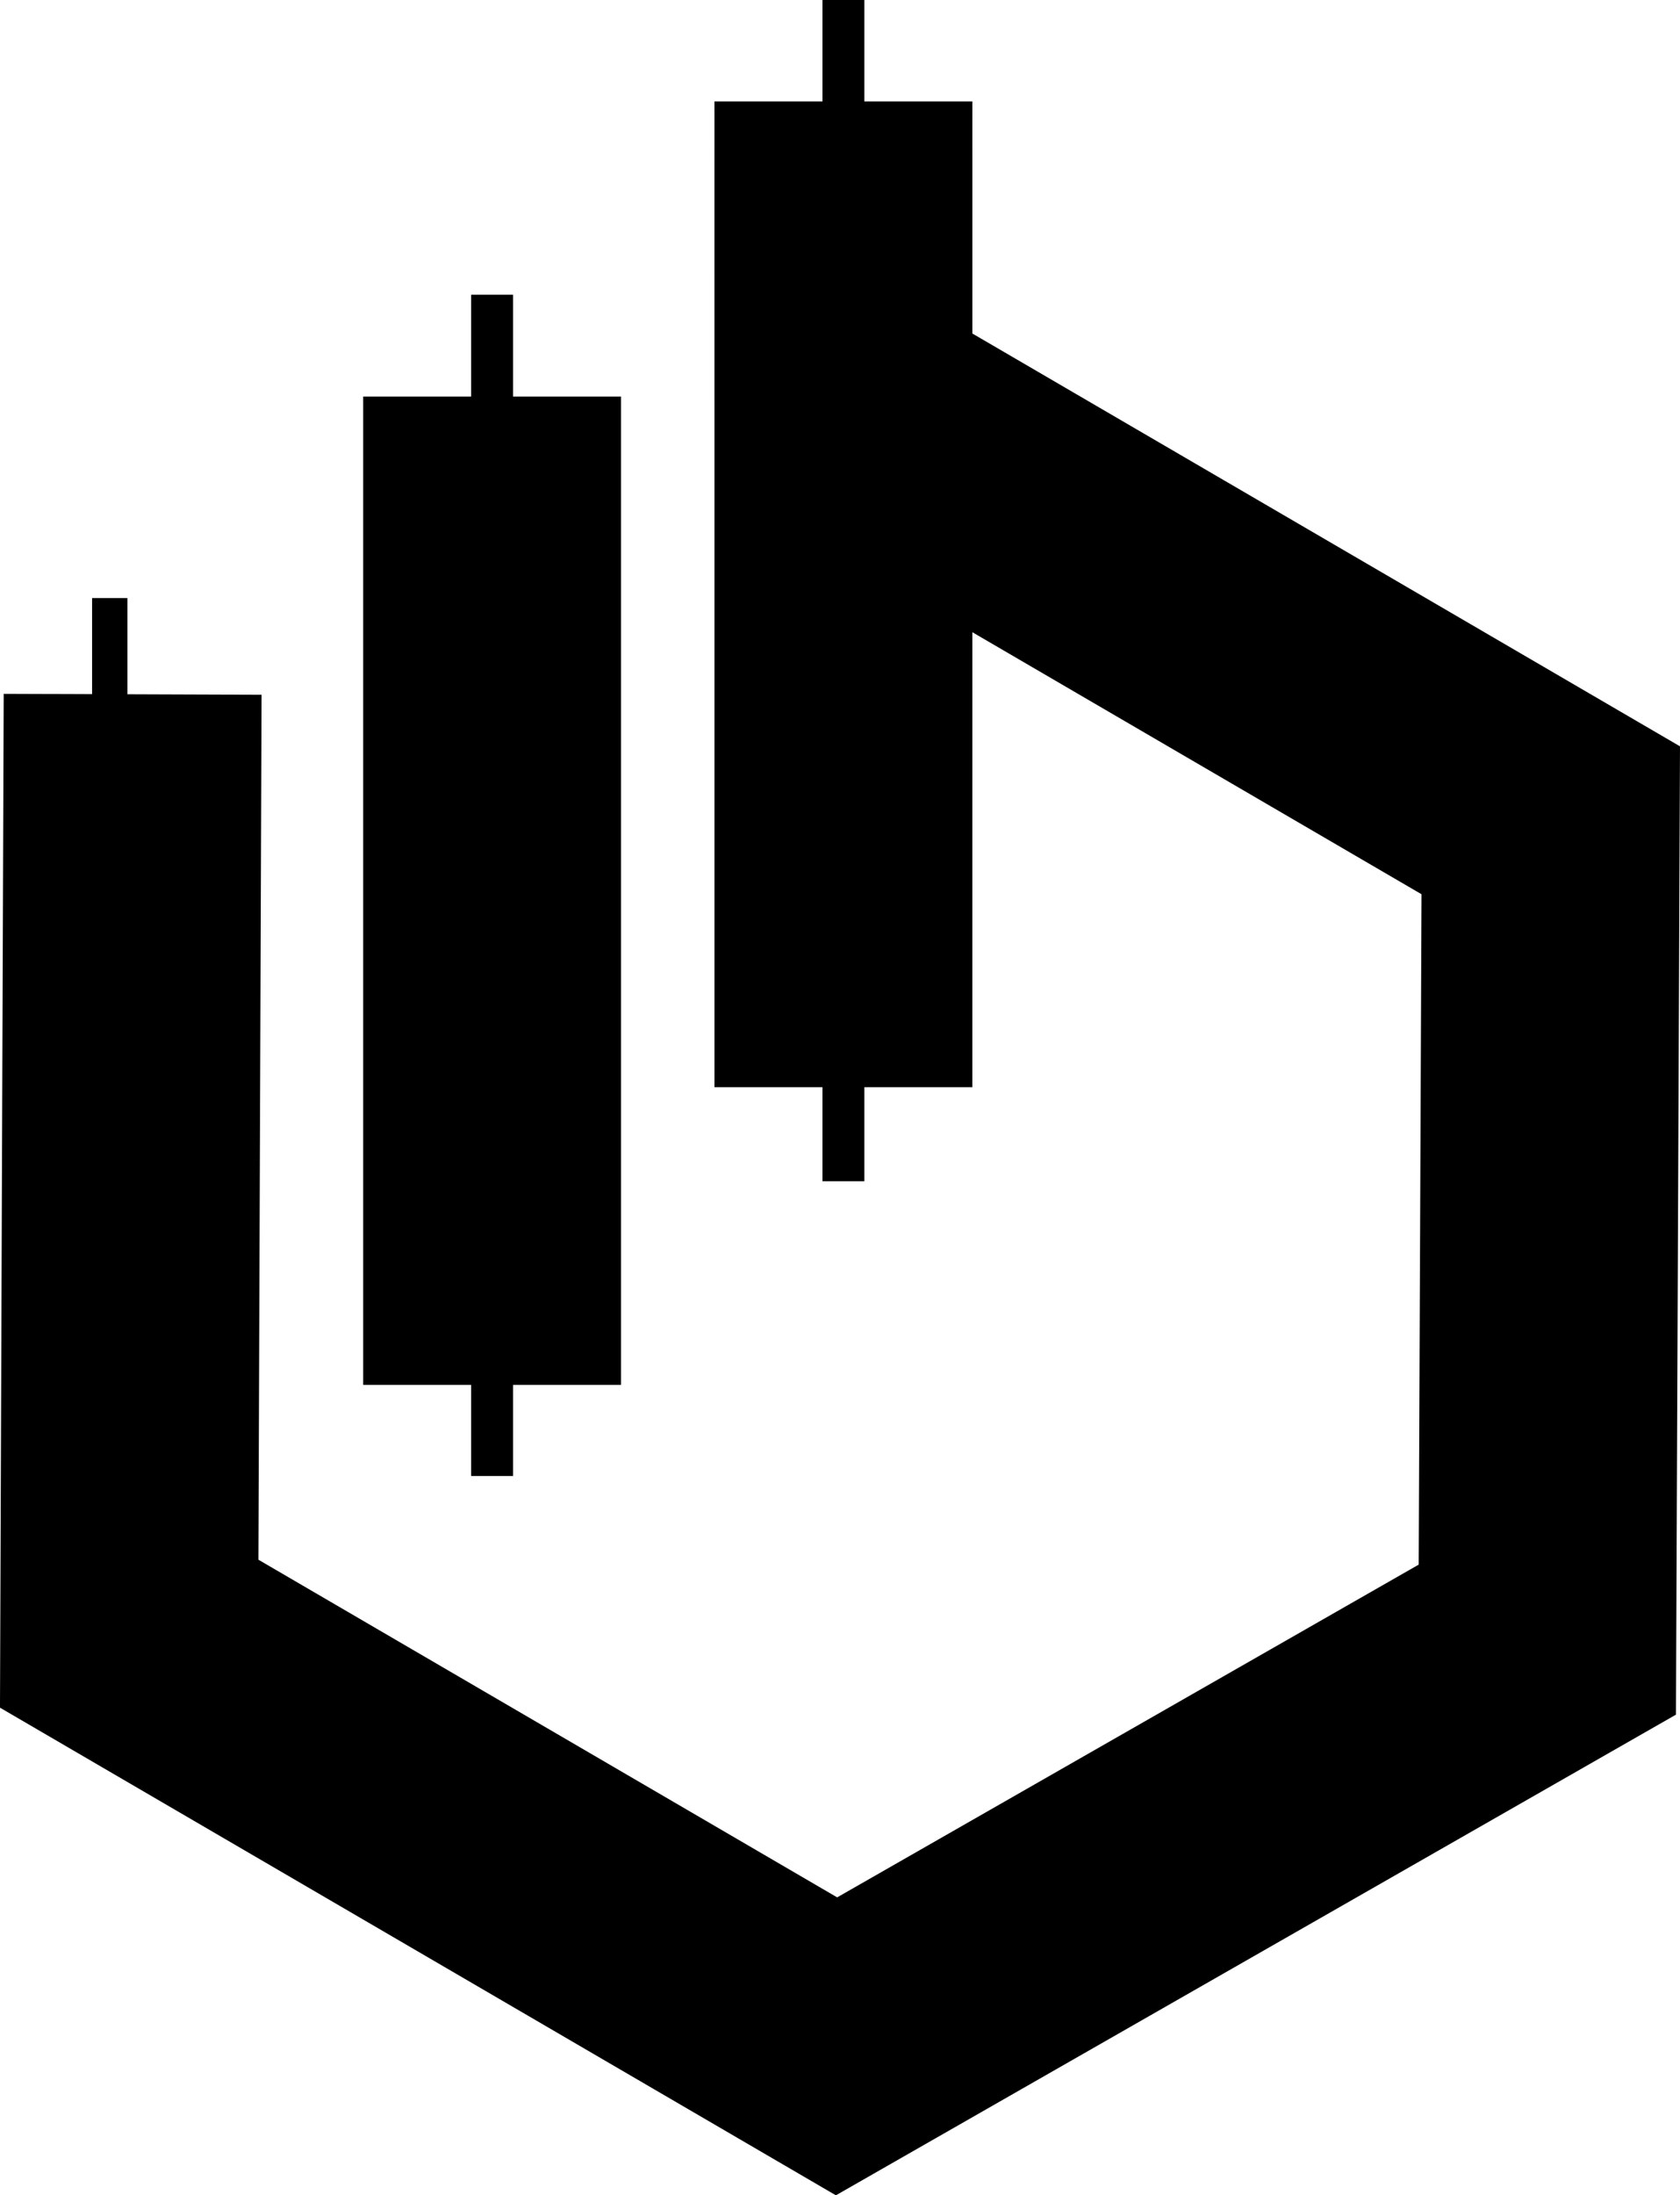 <?xml version="1.0" encoding="UTF-8" standalone="no"?>
<!-- Created with Inkscape (http://www.inkscape.org/) -->

<svg
   xmlns:dc="http://purl.org/dc/elements/1.1/"
   xmlns:cc="http://creativecommons.org/ns#"
   xmlns:rdf="http://www.w3.org/1999/02/22-rdf-syntax-ns#"
   xmlns:svg="http://www.w3.org/2000/svg"
   xmlns="http://www.w3.org/2000/svg"
   xmlns:sodipodi="http://sodipodi.sourceforge.net/DTD/sodipodi-0.dtd"
   xmlns:inkscape="http://www.inkscape.org/namespaces/inkscape"
   width="59.289mm"
   height="77.418mm"
   viewBox="0 0 59.289 77.418"
   version="1.1"
   id="svg17497"
   inkscape:version="0.92.2 (5c3e80d, 2017-08-06)"
   sodipodi:docname="binaryTlogo.svg">
  <defs
     id="defs17491" />
  <sodipodi:namedview
     id="base"
     pagecolor="#ffffff"
     bordercolor="#666666"
     borderopacity="1.0"
     inkscape:pageopacity="0.0"
     inkscape:pageshadow="2"
     inkscape:zoom="1.4"
     inkscape:cx="239.76773"
     inkscape:cy="162.28504"
     inkscape:document-units="mm"
     inkscape:current-layer="layer1"
     showgrid="false"
     inkscape:window-width="1280"
     inkscape:window-height="737"
     inkscape:window-x="-8"
     inkscape:window-y="-8"
     inkscape:window-maximized="1"
     inkscape:measure-start="0,0"
     inkscape:measure-end="0,0"
     showguides="true"
     inkscape:guide-bbox="true">
    <sodipodi:guide
       position="-99.946,22.076"
       orientation="1,0"
       id="guide22031"
       inkscape:locked="false" />
    <sodipodi:guide
       position="-99.946,22.076"
       orientation="1,0"
       id="guide22033"
       inkscape:locked="false" />
    <sodipodi:guide
       position="29.765,63.042"
       orientation="1,0"
       id="guide22035"
       inkscape:locked="false" />
    <sodipodi:guide
       position="-99.946,22.076"
       orientation="1,0"
       id="guide22110"
       inkscape:locked="false" />
    <sodipodi:guide
       position="4.681,52.933"
       orientation="0,1"
       id="guide22181"
       inkscape:locked="false" />
  </sodipodi:namedview>
  <g
     inkscape:label="Layer 1"
     inkscape:groupmode="layer"
     id="layer1"
     transform="translate(10.182,-124.667)">
    <flowRoot
       xml:space="preserve"
       id="flowRoot22112"
       style="font-style:normal;font-weight:normal;font-size:40px;line-height:1.25;font-family:sans-serif;letter-spacing:0px;word-spacing:0px;fill:#000000;fill-opacity:1;stroke:none"
       transform="matrix(0.265,0,0,0.265,-62.02,129.632)"><flowRegion
         id="flowRegion22114"><rect
           id="rect22116"
           width="580.825"
           height="311.127"
           x="41.429"
           y="572.238" /></flowRegion><flowPara
         id="flowPara22118"></flowPara></flowRoot>    <g
       id="g22196">
      <path
         inkscape:connector-curvature="0"
         id="path22133"
         d="m 48.964,185.135 0.143,-34.148 -24.974,-14.559 c 0,-1.682 -1.82e-4,-3.754 -1.82e-4,-4.965 0,-1.237 -1.99e-4,-2.176 -2e-4,-2.712 0,-0.16 3.23e-4,-0.207 3.23e-4,-0.292 0,-0.094 -1.73e-4,-0.157 -1.73e-4,-0.189 0,-9e-4 3.2e-4,-0.007 3.2e-4,-0.008 0,-0.002 -2.04e-4,-0.003 -2.04e-4,-0.005 0,-0.004 1.16e-4,-0.013 1.16e-4,-0.013 0,0 -6.6e-4,-3e-4 -6.6e-4,-3e-4 0,-7e-4 -9.1,-10e-4 -9.1,-5.9e-4 0,7e-5 -2.96e-4,5.9e-4 -2.96e-4,6.6e-4 0,3.6e-4 1.36e-4,0.003 1.36e-4,0.003 0,0.003 -3.44e-4,0.008 -3.43e-4,0.015 0,0.02 2.64e-4,0.132 2.64e-4,0.183 0,0.004 -1.16e-4,0.009 -1.16e-4,0.013 0,0.085 3.37e-4,0.132 3.37e-4,0.293 10e-7,0.536 -4.6e-4,1.475 -4.59e-4,2.712 0,2.474 6.68e-4,6.137 6.68e-4,10.145 0,8.015 -1.94e-4,17.405 -1.94e-4,21.399 l 9.1,-7e-5 c 0,-2.995 2.41e-4,-9.837 2.41e-4,-16.045 l 15.852,9.241 -0.099,23.641 -20.523,11.735 -20.425,-11.908 0.111,-30.502 -9.1,-0.033 -0.131,35.753 29.5,17.197 z"
         style="color:#000000;font-style:normal;font-variant:normal;font-weight:normal;font-stretch:normal;font-size:medium;line-height:normal;font-family:sans-serif;font-variant-ligatures:normal;font-variant-position:normal;font-variant-caps:normal;font-variant-numeric:normal;font-variant-alternates:normal;font-feature-settings:normal;text-indent:0;text-align:start;text-decoration:none;text-decoration-line:none;text-decoration-style:solid;text-decoration-color:#000000;letter-spacing:normal;word-spacing:normal;text-transform:none;writing-mode:lr-tb;direction:ltr;text-orientation:mixed;dominant-baseline:auto;baseline-shift:baseline;text-anchor:start;white-space:normal;shape-padding:0;clip-rule:nonzero;display:inline;overflow:visible;visibility:visible;opacity:1;isolation:auto;mix-blend-mode:normal;color-interpolation:sRGB;color-interpolation-filters:linearRGB;solid-color:#000000;solid-opacity:1;vector-effect:none;fill:#000000;fill-opacity:1;fill-rule:evenodd;stroke:none;stroke-width:9.1;stroke-linecap:butt;stroke-linejoin:miter;stroke-miterlimit:4;stroke-dasharray:none;stroke-dashoffset:0;stroke-opacity:1;paint-order:stroke fill markers;color-rendering:auto;image-rendering:auto;shape-rendering:auto;text-rendering:auto;enable-background:accumulate" />
      <path
         sodipodi:nodetypes="cc"
         inkscape:connector-curvature="0"
         id="path22140"
         d="m 7.185,138.652 10e-7,34.854"
         style="fill:none;stroke:#000000;stroke-width:9.1;stroke-linecap:butt;stroke-linejoin:miter;stroke-miterlimit:4;stroke-dasharray:none;stroke-opacity:1" />
      <path
         style="fill:none;stroke:#000000;stroke-width:1.479;stroke-linecap:butt;stroke-linejoin:miter;stroke-miterlimit:4;stroke-dasharray:none;stroke-opacity:1"
         d="m 7.185,135.061 2e-7,41.658"
         id="path22185"
         inkscape:connector-curvature="0"
         sodipodi:nodetypes="cc" />
      <path
         sodipodi:nodetypes="cc"
         inkscape:connector-curvature="0"
         id="path22187"
         d="M 19.583,124.667 V 166.324"
         style="fill:none;stroke:#000000;stroke-width:1.479;stroke-linecap:butt;stroke-linejoin:miter;stroke-miterlimit:4;stroke-dasharray:none;stroke-opacity:1" />
      <path
         style="fill:none;stroke:#000000;stroke-width:1.246;stroke-linecap:butt;stroke-linejoin:miter;stroke-miterlimit:4;stroke-dasharray:none;stroke-opacity:1"
         d="m -6.309,145.758 v 29.562"
         id="path22189"
         inkscape:connector-curvature="0"
         sodipodi:nodetypes="cc" />
    </g>
  </g>
</svg>
